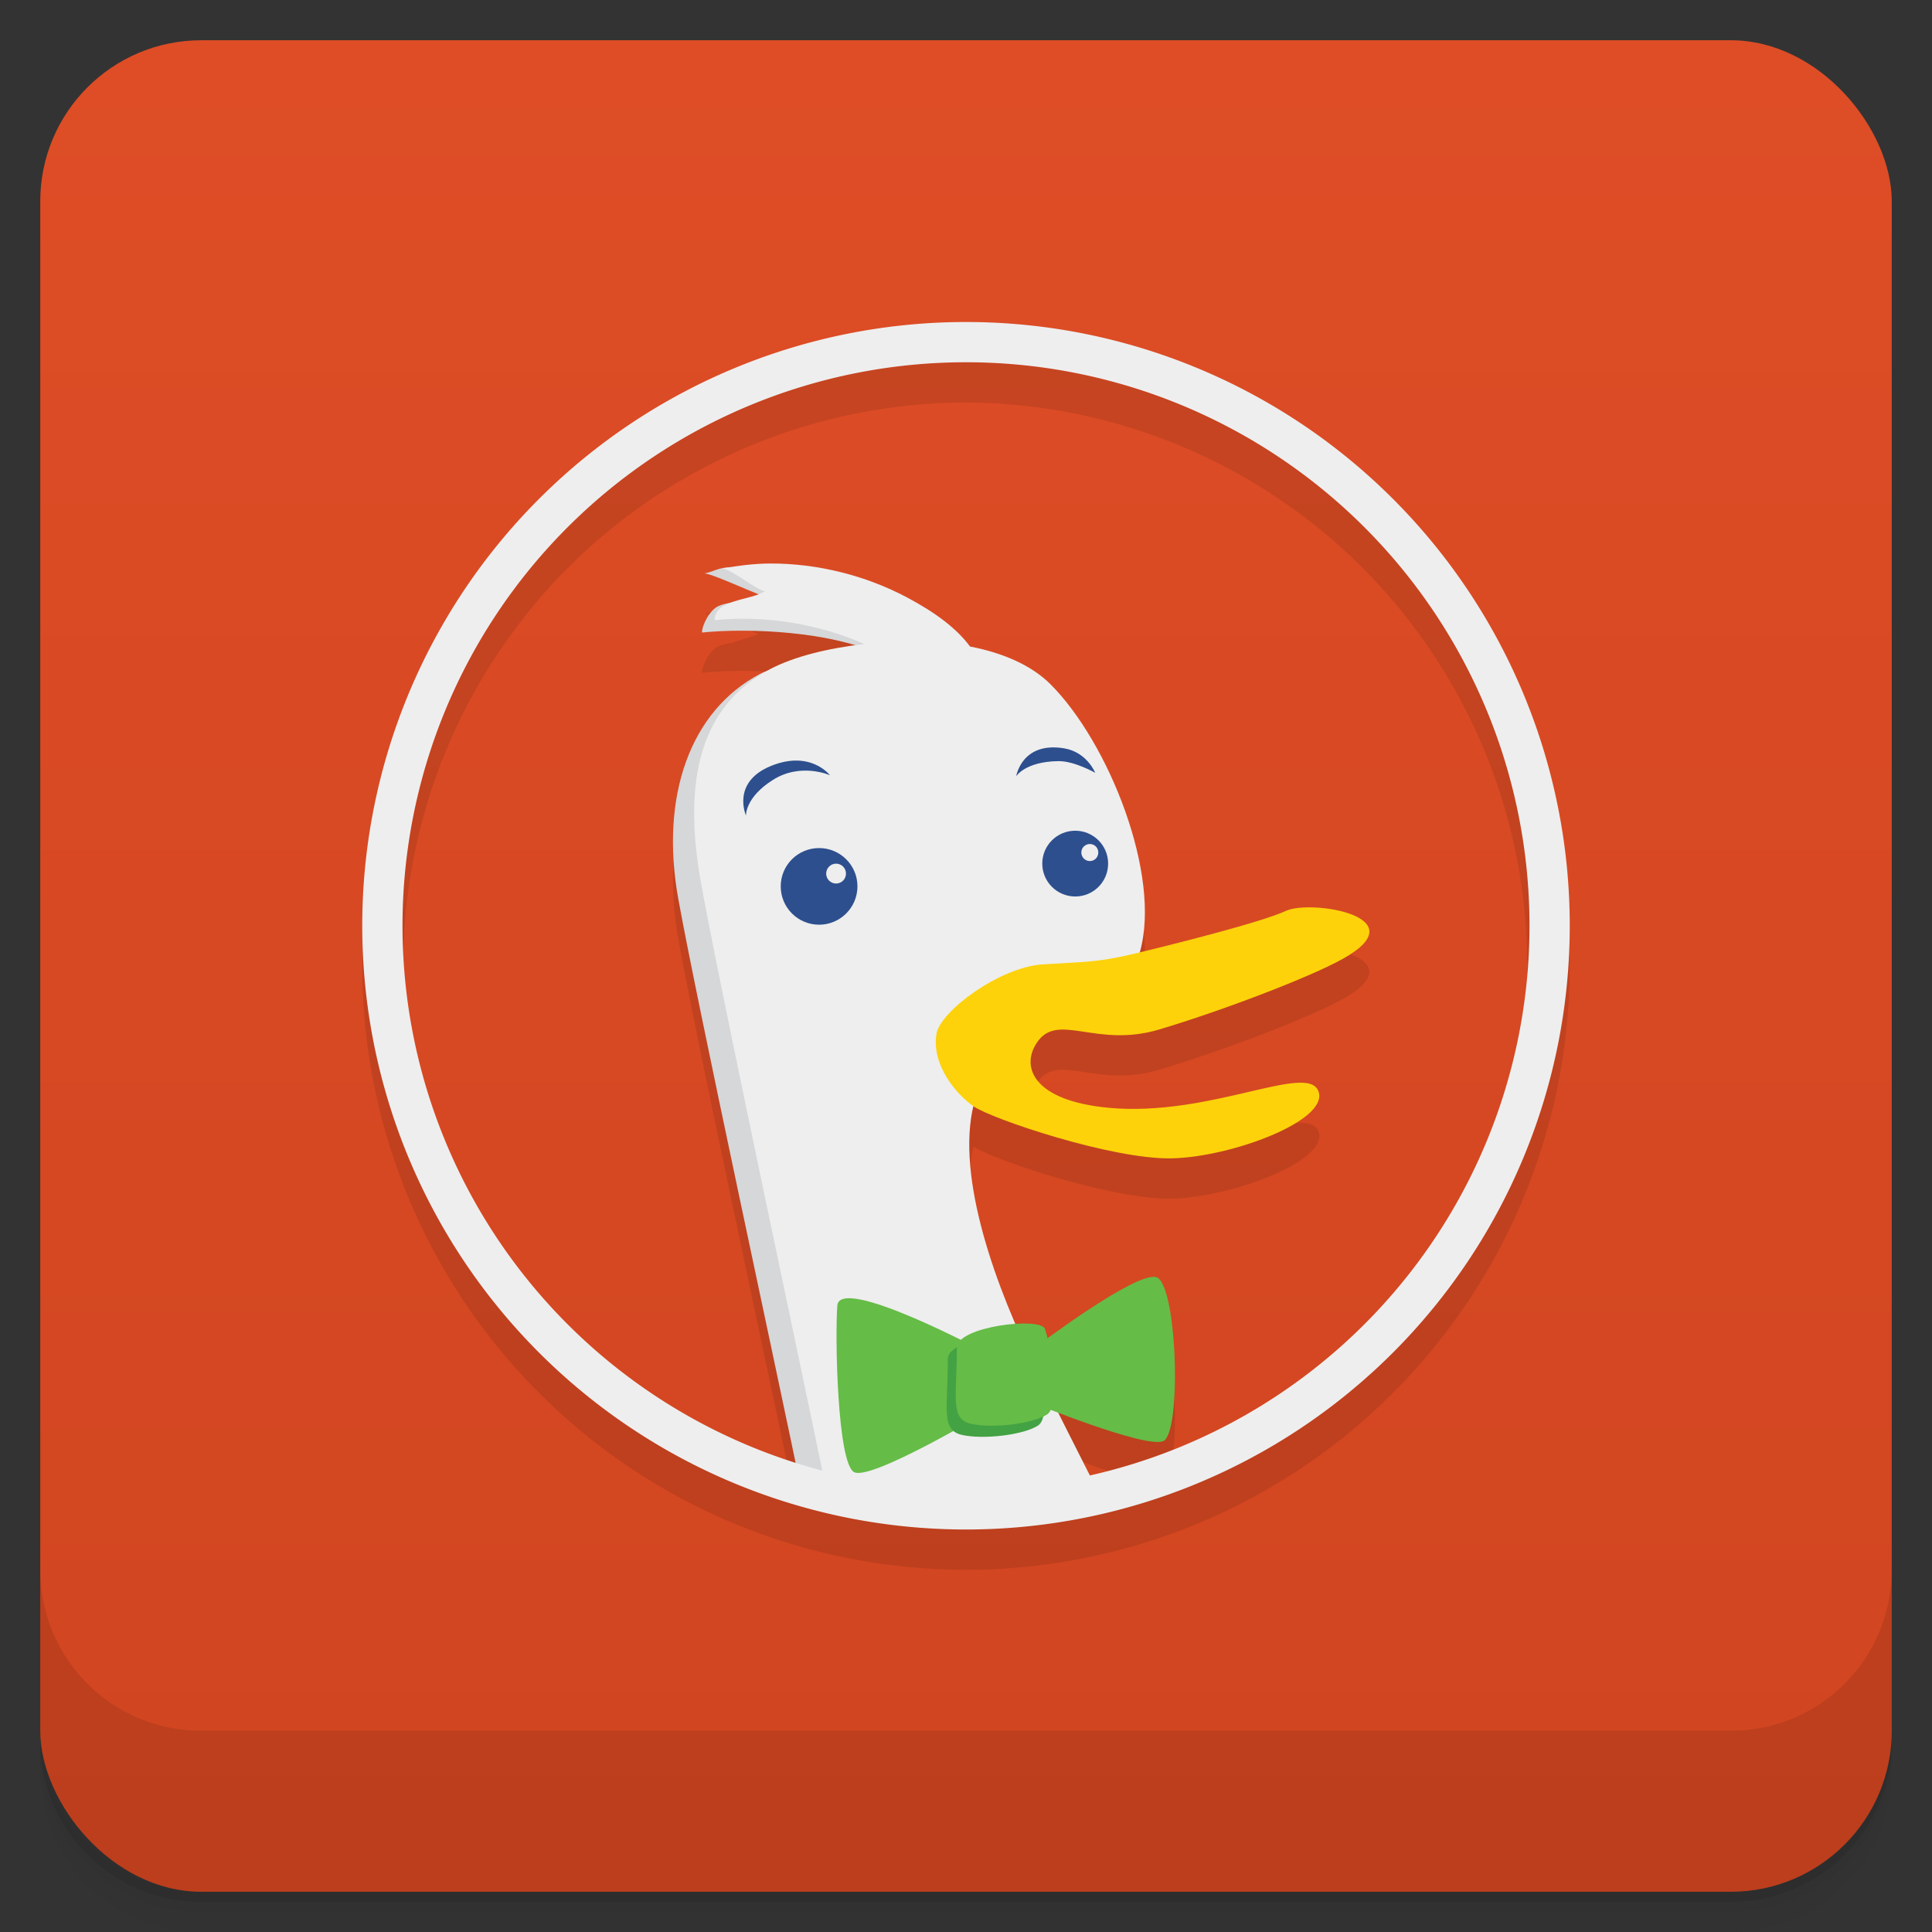 <svg version="1.1" viewBox="0 0 48 48" xmlns="http://www.w3.org/2000/svg">
	<rect x="0" y="0" width="48" height="48" fill="#333333" stroke="none"/>
	<defs>
		<linearGradient id="bg" x1="0" y1="1" x2="0" y2="47" gradientUnits="userSpaceOnUse">
			<stop offset="0" style="stop-color:#de4d26"/>
			<stop offset="1" style="stop-color:#d04520"/>
		</linearGradient>
	</defs>
	<path d="m1 43v0.25c0 2.216 1.784 4 4 4h38c2.216 0 4-1.784 4-4v-0.25c0 2.216-1.784 4-4 4h-38c-2.216 0-4-1.784-4-4zm0 0.5v0.5c0 2.216 1.784 4 4 4h38c2.216 0 4-1.784 4-4v-0.5c0 2.216-1.784 4-4 4h-38c-2.216 0-4-1.784-4-4z" style="opacity:.02"/>
	<path d="m1 43.25v0.25c0 2.216 1.784 4 4 4h38c2.216 0 4-1.784 4-4v-0.25c0 2.216-1.784 4-4 4h-38c-2.216 0-4-1.784-4-4z" style="opacity:.05"/>
	<path d="m1 43v0.25c0 2.216 1.784 4 4 4h38c2.216 0 4-1.784 4-4v-0.25c0 2.216-1.784 4-4 4h-38c-2.216 0-4-1.784-4-4z" style="opacity:.1"/>
	<rect x="1" y="1" width="46" height="46" rx="4" style="fill:url(#bg)"/>
	<path d="m1 39v4c0 2.216 1.784 4 4 4h38c2.216 0 4-1.784 4-4v-4c0 2.216-1.784 4-4 4h-38c-2.216 0-4-1.784-4-4z" style="opacity:.1"/>
	<path d="m24 9a15 15 0 0 0 0 30 15 15 0 0 0 0 -30zm0 1a14 14 0 0 1 3.072 27.646c-0.269-0.532-0.524-1.038-0.785-1.558 0.76 0.297 2.239 0.855 2.608 0.719 0.473-0.179 0.355-3.958-0.176-4.078-0.48-0.107-2.298 1.233-2.698 1.531-0.022-0.092-0.047-0.206-0.064-0.25-0.042-0.105-0.352-0.123-0.707-0.104-0.786-1.813-1.417-3.926-1.062-5.422l0.001 0.002c0.447 0.312 3.435 1.321 4.916 1.293 1.483-0.029 3.921-0.938 3.653-1.666-0.266-0.727-2.685 0.644-5.209 0.41-1.869-0.173-2.199-1.012-1.785-1.623 0.518-0.769 1.465 0.146 3.029-0.322 1.569-0.467 3.755-1.301 4.568-1.756 1.878-1.047-0.786-1.482-1.416-1.191-0.604 0.28-2.683 0.801-3.629 1.029 0.001-0.001 0.002-0.003 0.002-0.004 0.544-1.904-0.768-5.204-2.218-6.654-0.472-0.472-1.181-0.782-2-0.94-0.315-0.432-0.843-0.836-1.563-1.218-1.017-0.54-2.213-0.848-3.406-0.844-0.325 0.002-0.652 0.04-0.973 0.092l0.002-0.002c-0.032 0.001-0.046 0.011-0.074 0.014-0.048 0.008-0.097 0.012-0.145 0.021 0.003 0 0.008 0.004 0.01 0.004-0.169 0.038-0.303 0.093-0.447 0.117 0.201 0.018 0.92 0.343 1.344 0.504-0.201 0.081-0.449 0.144-0.676 0.227-0.114 0.015-0.225 0.037-0.324 0.082-0.217 0.098-0.409 0.479-0.407 0.656 1.074-0.109 2.683-0.033 3.832 0.322-0.825 0.11-1.595 0.301-2.142 0.59-0.038 0.02-0.067 0.047-0.104 0.068-0.044 0.019-0.11 0.031-0.148 0.051-1.722 0.907-2.485 3.02-2.031 5.563 0.429 2.393 2.181 10.505 2.916 14.029a14 14 0 0 1 4.236 -27.338z" style="opacity:.1"/>
	<g transform="translate(0 -1)">
		<path d="m18.16 15.09c-.317.008-.456.123-.656.156.249.022 1.426.591 1.656.625-.230.156-.881-.006-1.313.188-.217.098-.408.479-.406.656 1.234-.125 3.175-.007 4.313 0.5-.906.103-2.283.220-2.875.531-1.722.907-2.485 3.02-2.031 5.563.454 2.533 2.459 11.788 3.094 14.875l1.123-.187s7.935-22.997-2.906-22.905z" style="fill:#d5d7d8"/>
		<path d="m24 9a15 15 0 0 0 0 30 15 15 0 0 0 0-30zm0 1a 14 14 0 0 1 0 28 14 14 0 0 1 0-28z" style="fill:#eee"/>
		<path d="m19.13 15c-0.398 0.002-0.798 0.054-1.188 0.125 0.249 0.023 0.833 0.528 1.063 0.563-0.347 0.235-1.256 0.196-1.25 0.719 1.236-0.124 2.58 0.088 3.719 0.594-0.906 0.103-1.751 0.312-2.344 0.625-1.723 0.906-2.172 2.741-1.719 5.281 0.454 2.538 2.43 11.762 3.063 14.844 1.874 0.621 6.473 0.395 6.807 0.309-0.515-1.013-1.071-2.123-1.525-3.028-0.998-1.995-2.02-4.781-1.563-6.594 0.161-3.281 3.202-2.315 4.126-3.781 0.544-1.904-0.769-5.206-2.219-6.656-0.472-0.472-1.181-0.781-2-0.938-0.315-0.432-0.843-0.837-1.563-1.219-1.017-0.54-2.213-0.848-3.406-0.844z" style="fill:#eee"/>
		<path d="m20.35 22.07c-0.527 0-0.953 0.425-0.953 0.951s0.426 0.953 0.953 0.953c0.526 0 0.953-0.427 0.953-0.953s-0.428-0.951-0.953-0.951zm0.422 0.387c0.137 0 0.246 0.111 0.246 0.248s-0.11 0.246-0.246 0.246c-0.135 0-0.246-0.11-0.246-0.246 0-0.137 0.111-0.248 0.246-0.248z" style="fill:#2d4f8e"/>
		<path d="m26.713 21.639c-0.451 0-0.818 0.365-0.818 0.816 0 0.453 0.368 0.818 0.818 0.818 0.453 0 0.818-0.365 0.818-0.818 0-0.451-0.365-0.816-0.818-0.816zm0.363 0.33c0.12 0 0.211 0.094 0.211 0.211 0 0.118-0.091 0.213-0.211 0.213-0.115 0-0.211-0.095-0.211-0.213 0-0.116 0.095-0.211 0.211-0.211z" style="fill:#2d4f8e"/>
		<path d="m20.62 20.261s-0.718-0.325-1.415 0.114c-0.696 0.438-0.671 0.886-0.671 0.886s-0.37-0.825 0.617-1.23c0.988-0.405 1.469 0.23 1.469 0.23z" style="fill:#2d4f8e"/>
		<path d="m27.21 20.2s-0.516-0.295-0.916-0.29c-0.822 0.011-1.046 0.374-1.046 0.374s0.138-0.866 1.19-0.692c0.57 0.095 0.772 0.608 0.772 0.608z" style="fill:#2d4f8e"/>
		<path d="m23.264 26.692c0.095-0.576 1.584-1.666 2.637-1.732 1.056-0.066 1.385-0.052 2.265-0.262 0.882-0.211 3.152-0.776 3.78-1.067 0.63-0.291 3.294 0.144 1.416 1.191-0.813 0.455-3 1.29-4.569 1.757-1.564 0.468-2.512-0.447-3.03 0.322-0.414 0.611-0.084 1.449 1.785 1.622 2.524 0.234 4.943-1.136 5.209-0.409 0.268 0.728-2.169 1.636-3.652 1.665-1.481 0.028-4.469-0.98-4.916-1.292-0.449-0.312-1.047-1.038-0.923-1.797z" style="fill:#fdd20a"/>
		<path d="m24.406 34.561s-3.545-1.891-3.603-1.124c-0.06 0.768 0 3.899 0.413 4.136 0.414 0.236 3.368-1.536 3.368-1.536l-0.178-1.477" style="fill:#65bc46"/>
		<path d="m25.764 34.441s2.422-1.832 2.955-1.713c0.531 0.12 0.649 3.9 0.176 4.079-0.473 0.175-3.245-0.959-3.245-0.959l0.114-1.406z" style="fill:#65bc46"/>
		<path d="m23.548 34.761c0 1.24-0.178 1.772 0.355 1.89 0.531 0.119 1.535 0 1.89-0.236s0.058-1.831-0.059-2.128c-0.119-0.294-2.186-0.057-2.186 0.474z" style="fill:#43a244"/>
		<path d="m23.773 34.485c0 1.24-0.178 1.773 0.355 1.89 0.53 0.119 1.535 0 1.89-0.236 0.355-0.237 0.058-1.83-0.06-2.129-0.118-0.295-2.185-0.057-2.185 0.474z" style="fill:#65bc46"/>
	</g>
</svg>

